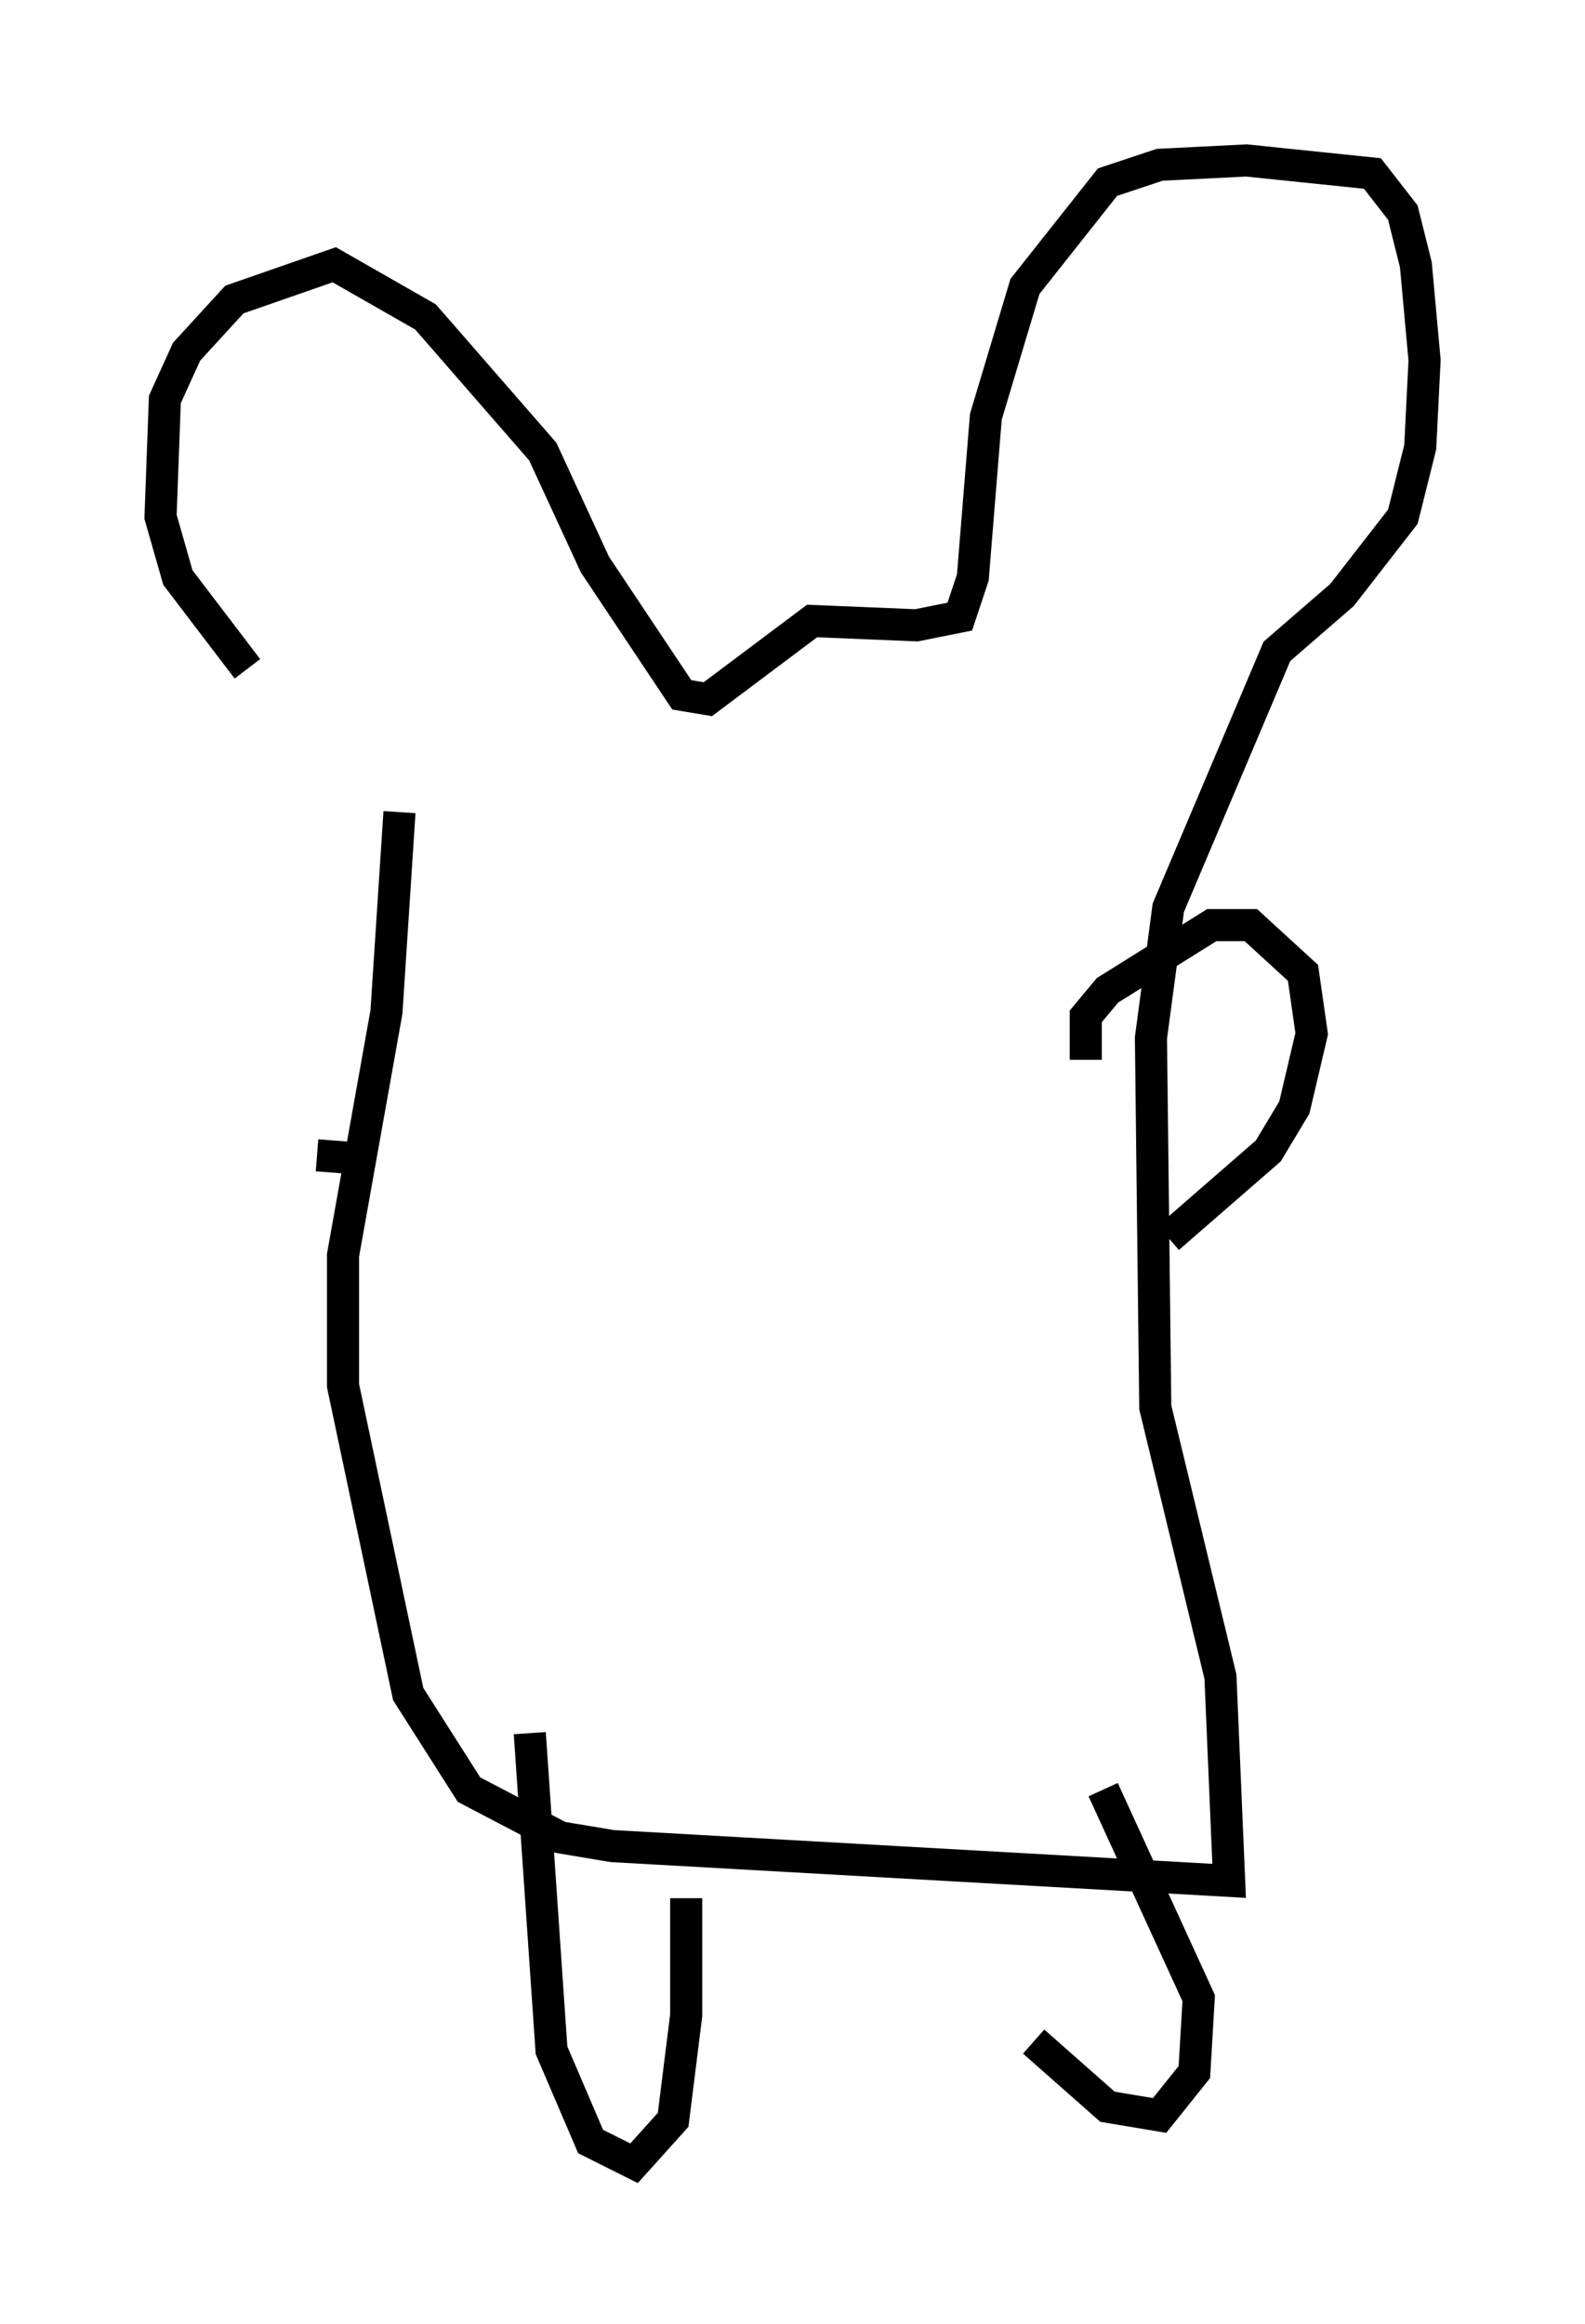 <?xml version="1.0" encoding="utf-8" ?>
<svg baseProfile="full" height="72.381" version="1.1" width="49.377" xmlns="http://www.w3.org/2000/svg" xmlns:ev="http://www.w3.org/2001/xml-events" xmlns:xlink="http://www.w3.org/1999/xlink"><defs /><rect fill="white" height="72.381" width="49.377" x="0" y="0" /><path d="M12.984, 26.515 m-5.277, -5.683 l-2.165, -2.842 -0.541, -1.894 l0.135, -3.654 0.677, -1.488 l1.488, -1.624 3.112, -1.083 l2.842, 1.624 3.654, 4.195 l1.624, 3.518 2.706, 4.059 l0.812, 0.135 3.248, -2.436 l3.248, 0.135 1.353, -0.271 l0.406, -1.218 0.406, -5.007 l1.218, -4.059 2.571, -3.248 l1.624, -0.541 2.706, -0.135 l3.924, 0.406 0.947, 1.218 l0.406, 1.624 0.271, 2.977 l-0.135, 2.706 -0.541, 2.165 l-1.894, 2.436 -2.03, 1.759 l-3.383, 7.984 -0.541, 4.059 l0.135, 11.502 2.03, 8.39 l0.271, 6.36 -19.215, -1.083 l-1.624, -0.271 -2.842, -1.488 l-1.894, -2.977 -2.03, -9.607 l0.0, -4.059 1.353, -7.578 l0.406, -6.225 m4.059, 28.687 l0.677, 9.878 1.218, 2.842 l1.353, 0.677 1.218, -1.353 l0.406, -3.248 0.0, -3.654 m10.825, 4.465 l2.3, 2.03 1.624, 0.271 l1.083, -1.353 0.135, -2.3 l-2.977, -6.495 m-0.541, -22.733 l0.0, -1.353 0.677, -0.812 l3.248, -2.03 1.218, 0.0 l1.624, 1.488 0.271, 1.894 l-0.541, 2.3 -0.812, 1.353 l-3.112, 2.706 m-24.763, -2.436 l-1.759, -0.135 " fill="none" stroke="black" stroke-width="1" /></svg>